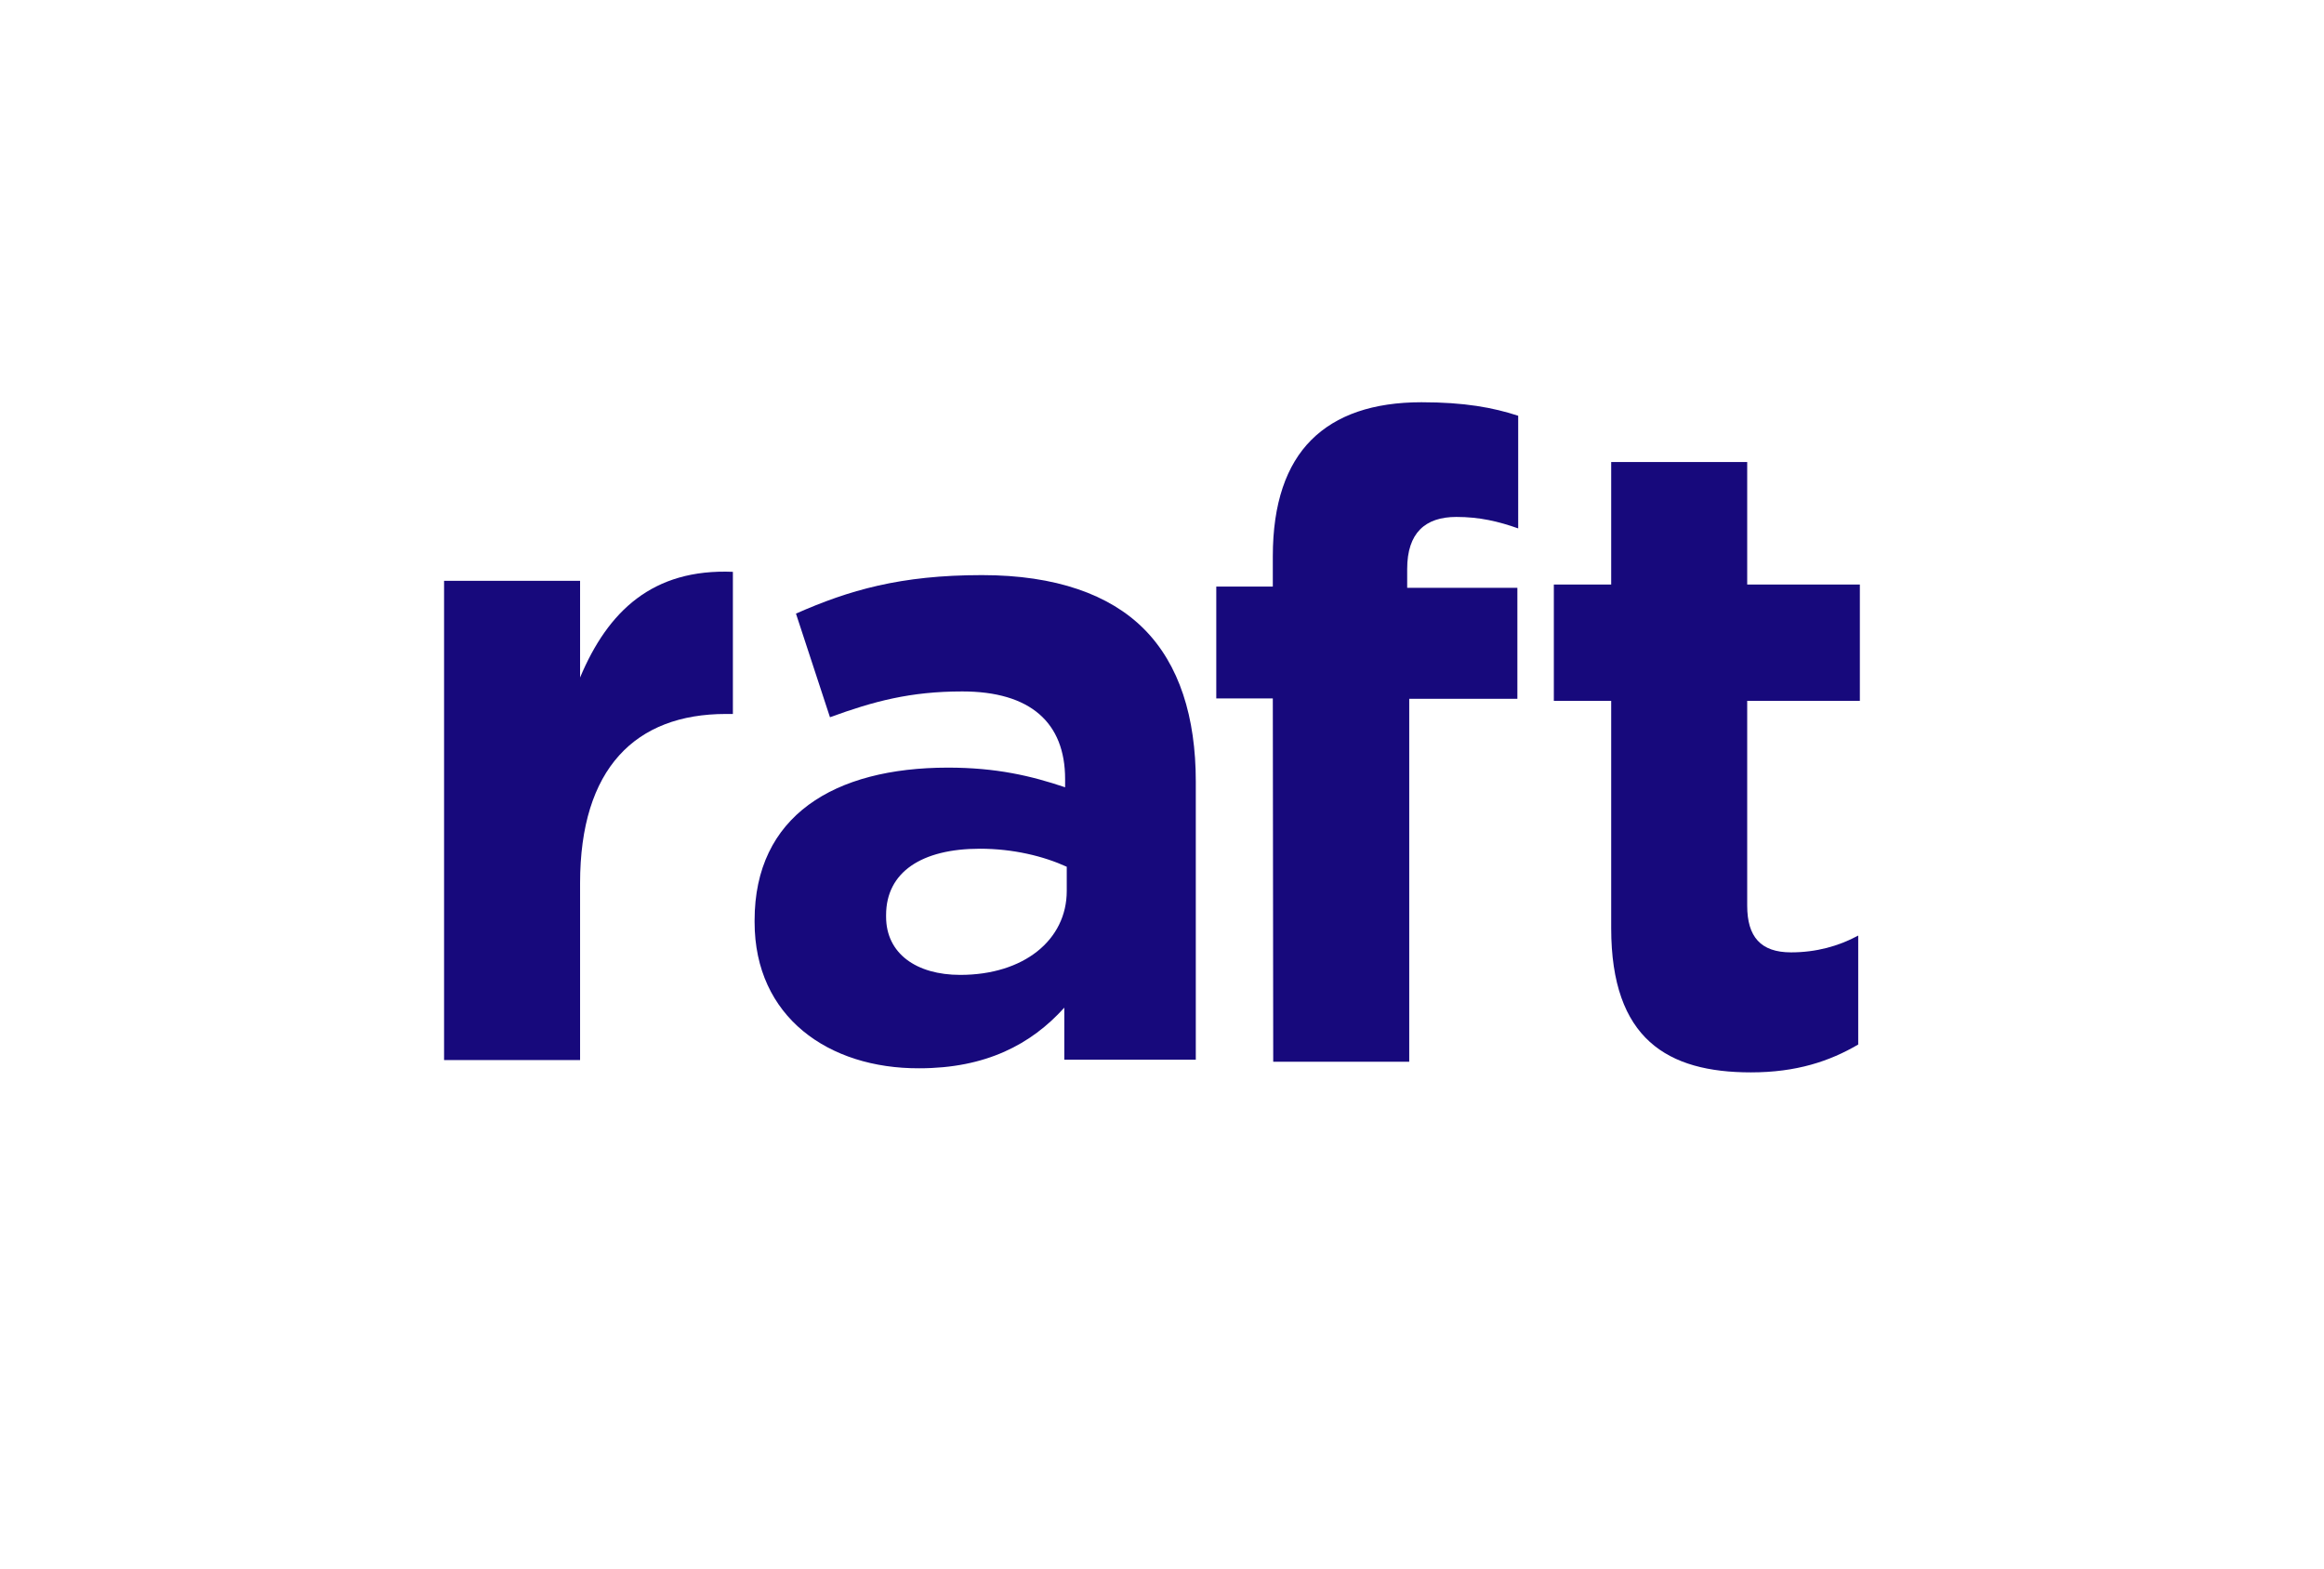 <?xml version="1.0" encoding="utf-8"?>
<!-- Generator: Adobe Illustrator 24.0.0, SVG Export Plug-In . SVG Version: 6.00 Build 0)  -->
<svg version="1.1" id="Layer_1" xmlns="http://www.w3.org/2000/svg" xmlns:xlink="http://www.w3.org/1999/xlink" x="0px" y="0px"
	 viewBox="0 0 567.3 383" style="enable-background:new 0 0 567.3 383;" xml:space="preserve">
<style type="text/css">
	.st0{fill:#17097C;}
</style>
<g>
	<g>
		<path class="st0" d="M184.2,225.1v-0.4c0-25.5,19.4-37.3,47.2-37.3c11.8,0,20.3,2,28.6,4.8v-2c0-13.8-8.5-21.4-25.1-21.4
			c-12.7,0-21.6,2.4-32.3,6.3l-8.3-25.3c12.9-5.7,25.5-9.4,45.4-9.4c18.1,0,31.2,4.8,39.5,13.1c8.7,8.7,12.7,21.6,12.7,37.3v67.9
			h-32.1V246c-8.1,9-19.2,14.8-35.4,14.8C202.3,260.9,184.2,248.3,184.2,225.1z M260.4,217.5v-5.9c-5.7-2.6-13.1-4.4-21.2-4.4
			c-14.2,0-22.9,5.7-22.9,16.2v0.4c0,9,7.4,14.2,18.1,14.2C249.9,238,260.4,229.5,260.4,217.5z"/>
	</g>
	<g>
		<path class="st0" d="M310.7,170.5h-13.8v-27.3h13.8v-7.4c0-12.9,3.3-22.3,9.4-28.4c6.1-6.1,15.1-9.2,26.9-9.2
			c10.5,0,17.5,1.3,23.6,3.3V129c-4.8-1.7-9.4-2.8-15.1-2.8c-7.6,0-12,3.9-12,12.7v4.6h26.9v27.1H344v88.6h-33.2L310.7,170.5
			L310.7,170.5z"/>
	</g>
	<g>
		<path class="st0" d="M393.3,226.6v-55.5h-14v-28.4h14v-29.9h33.2v29.9H454v28.4h-27.5v50c0,7.6,3.3,11.4,10.7,11.4
			c6.1,0,11.6-1.5,16.4-4.1V255c-7,4.1-15.1,6.8-26.2,6.8C407.1,261.8,393.3,253.7,393.3,226.6z"/>
	</g>
	<g>
		<path class="st0" d="M108.4,141.8h33.2v23.6c6.8-16.2,17.7-26.6,37.3-25.8v34.7h-1.7c-22.1,0-35.6,13.3-35.6,41.3v43.2h-33.2
			L108.4,141.8L108.4,141.8z"/>
	</g>
</g>
</svg>

